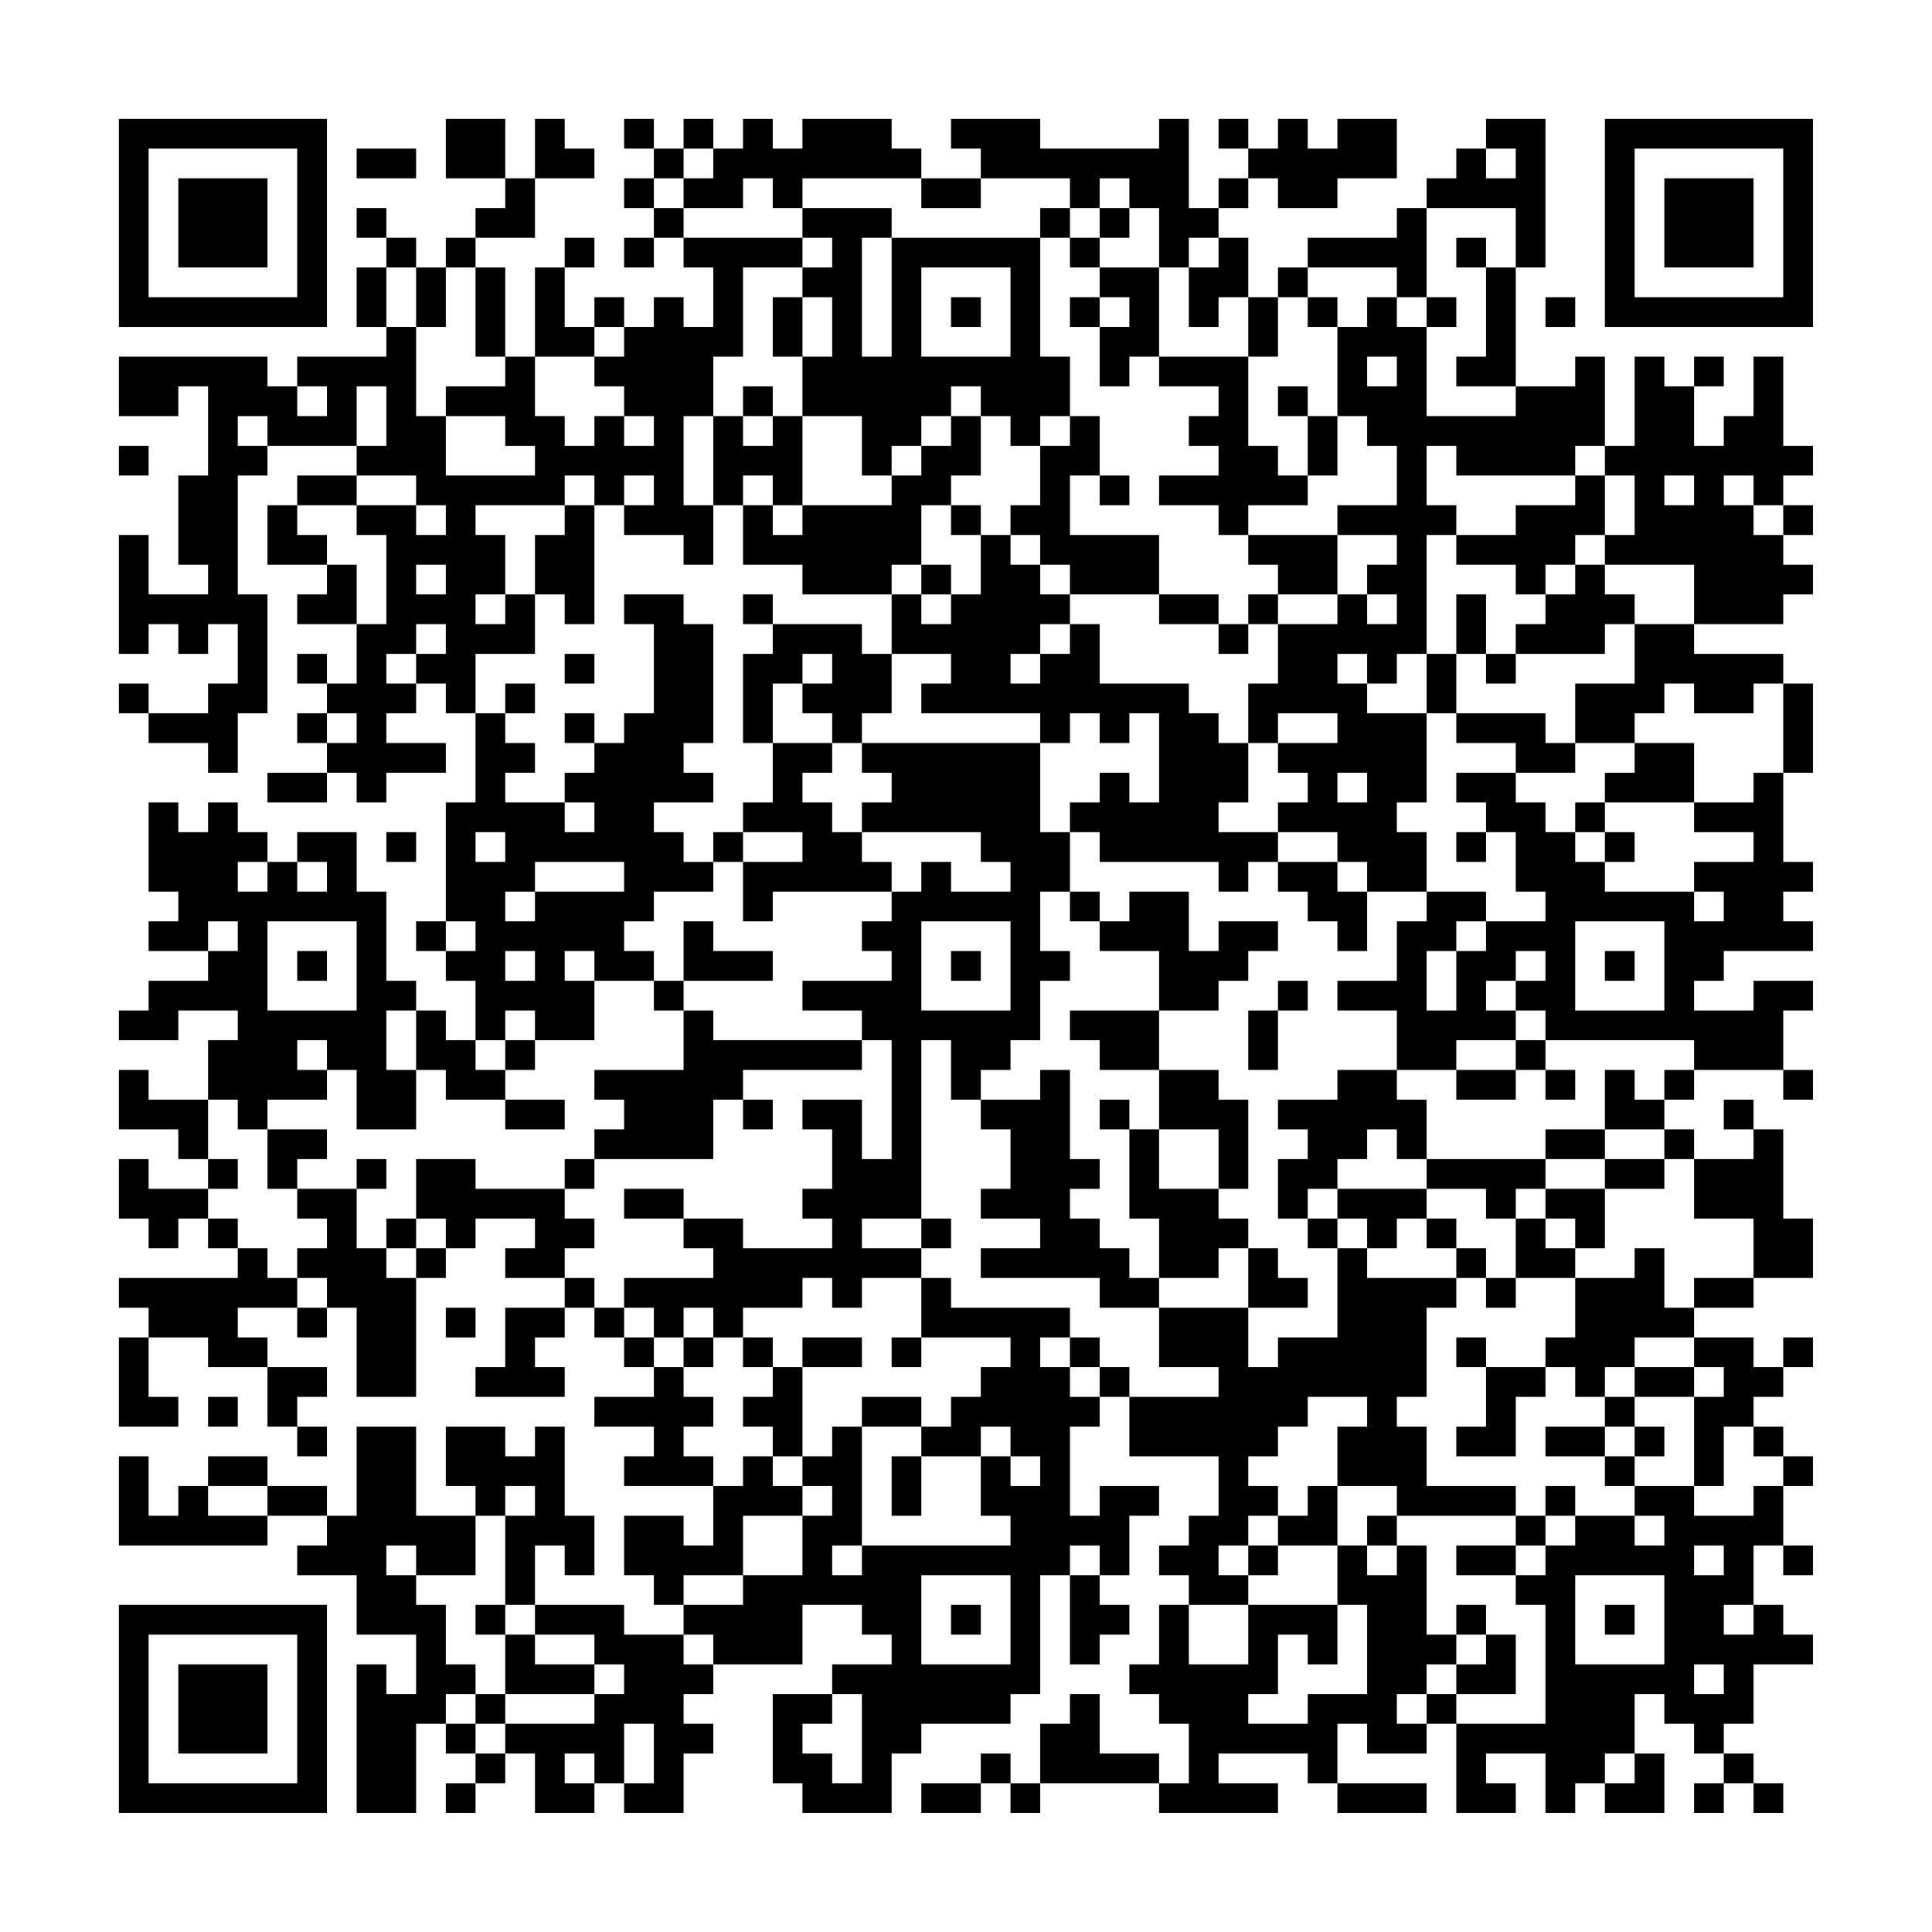 <?xml version="1.0" encoding="UTF-8"?>
<svg xmlns="http://www.w3.org/2000/svg" version="1.1" width="300" height="300" viewBox="0 0 300 300"><rect x="0" y="0" width="300" height="300" fill="#fefefe"/><g transform="scale(4.615)"><g transform="translate(4,4)"><path fill-rule="evenodd" d="M11 0L11 2L13 2L13 3L12 3L12 4L11 4L11 5L10 5L10 4L9 4L9 3L8 3L8 4L9 4L9 5L8 5L8 7L9 7L9 8L6 8L6 9L5 9L5 8L0 8L0 10L2 10L2 9L3 9L3 12L2 12L2 15L3 15L3 16L1 16L1 14L0 14L0 18L1 18L1 17L2 17L2 18L3 18L3 17L4 17L4 19L3 19L3 20L1 20L1 19L0 19L0 20L1 20L1 21L3 21L3 22L4 22L4 20L5 20L5 16L4 16L4 12L5 12L5 11L8 11L8 12L6 12L6 13L5 13L5 15L7 15L7 16L6 16L6 17L8 17L8 19L7 19L7 18L6 18L6 19L7 19L7 20L6 20L6 21L7 21L7 22L5 22L5 23L7 23L7 22L8 22L8 23L9 23L9 22L11 22L11 21L9 21L9 20L10 20L10 19L11 19L11 20L12 20L12 23L11 23L11 27L10 27L10 28L11 28L11 29L12 29L12 31L11 31L11 30L10 30L10 29L9 29L9 26L8 26L8 24L6 24L6 25L5 25L5 24L4 24L4 23L3 23L3 24L2 24L2 23L1 23L1 26L2 26L2 27L1 27L1 28L3 28L3 29L1 29L1 30L0 30L0 31L2 31L2 30L4 30L4 31L3 31L3 33L1 33L1 32L0 32L0 34L2 34L2 35L3 35L3 36L1 36L1 35L0 35L0 37L1 37L1 38L2 38L2 37L3 37L3 38L4 38L4 39L0 39L0 40L1 40L1 41L0 41L0 44L2 44L2 43L1 43L1 41L3 41L3 42L5 42L5 44L6 44L6 45L7 45L7 44L6 44L6 43L7 43L7 42L5 42L5 41L4 41L4 40L6 40L6 41L7 41L7 40L8 40L8 43L10 43L10 39L11 39L11 38L12 38L12 37L14 37L14 38L13 38L13 39L15 39L15 40L13 40L13 42L12 42L12 43L15 43L15 42L14 42L14 41L15 41L15 40L16 40L16 41L17 41L17 42L18 42L18 43L16 43L16 44L18 44L18 45L17 45L17 46L20 46L20 48L19 48L19 47L17 47L17 49L18 49L18 50L19 50L19 51L17 51L17 50L14 50L14 48L15 48L15 49L16 49L16 47L15 47L15 44L14 44L14 45L13 45L13 44L11 44L11 46L12 46L12 47L10 47L10 44L8 44L8 47L7 47L7 46L5 46L5 45L3 45L3 46L2 46L2 47L1 47L1 45L0 45L0 48L5 48L5 47L7 47L7 48L6 48L6 49L8 49L8 51L10 51L10 53L9 53L9 52L8 52L8 57L10 57L10 54L11 54L11 55L12 55L12 56L11 56L11 57L12 57L12 56L13 56L13 55L14 55L14 57L16 57L16 56L17 56L17 57L19 57L19 55L20 55L20 54L19 54L19 53L20 53L20 52L23 52L23 50L25 50L25 51L26 51L26 52L24 52L24 53L22 53L22 56L23 56L23 57L26 57L26 55L27 55L27 54L30 54L30 53L31 53L31 49L32 49L32 52L33 52L33 51L34 51L34 50L33 50L33 49L34 49L34 47L35 47L35 46L33 46L33 47L32 47L32 44L33 44L33 43L34 43L34 45L37 45L37 47L36 47L36 48L35 48L35 49L36 49L36 50L35 50L35 52L34 52L34 53L35 53L35 54L36 54L36 56L35 56L35 55L33 55L33 53L32 53L32 54L31 54L31 56L30 56L30 55L29 55L29 56L27 56L27 57L29 57L29 56L30 56L30 57L31 57L31 56L35 56L35 57L39 57L39 56L37 56L37 55L40 55L40 56L41 56L41 57L44 57L44 56L41 56L41 54L42 54L42 55L44 55L44 54L45 54L45 57L47 57L47 56L46 56L46 55L48 55L48 57L49 57L49 56L50 56L50 57L52 57L52 55L51 55L51 53L52 53L52 54L53 54L53 55L54 55L54 56L53 56L53 57L54 57L54 56L55 56L55 57L56 57L56 56L55 56L55 55L54 55L54 54L55 54L55 52L57 52L57 51L56 51L56 50L55 50L55 48L56 48L56 49L57 49L57 48L56 48L56 46L57 46L57 45L56 45L56 44L55 44L55 43L56 43L56 42L57 42L57 41L56 41L56 42L55 42L55 41L53 41L53 40L55 40L55 39L57 39L57 37L56 37L56 34L55 34L55 33L54 33L54 34L55 34L55 35L53 35L53 34L52 34L52 33L53 33L53 32L56 32L56 33L57 33L57 32L56 32L56 30L57 30L57 29L55 29L55 30L53 30L53 29L54 29L54 28L57 28L57 27L56 27L56 26L57 26L57 25L56 25L56 22L57 22L57 19L56 19L56 18L53 18L53 17L56 17L56 16L57 16L57 15L56 15L56 14L57 14L57 13L56 13L56 12L57 12L57 11L56 11L56 8L55 8L55 10L54 10L54 11L53 11L53 9L54 9L54 8L53 8L53 9L52 9L52 8L51 8L51 11L50 11L50 8L49 8L49 9L47 9L47 5L48 5L48 0L46 0L46 1L45 1L45 2L44 2L44 3L43 3L43 4L40 4L40 5L39 5L39 6L38 6L38 4L37 4L37 3L38 3L38 2L39 2L39 3L41 3L41 2L43 2L43 0L41 0L41 1L40 1L40 0L39 0L39 1L38 1L38 0L37 0L37 1L38 1L38 2L37 2L37 3L36 3L36 0L35 0L35 1L31 1L31 0L28 0L28 1L29 1L29 2L27 2L27 1L26 1L26 0L23 0L23 1L22 1L22 0L21 0L21 1L20 1L20 0L19 0L19 1L18 1L18 0L17 0L17 1L18 1L18 2L17 2L17 3L18 3L18 4L17 4L17 5L18 5L18 4L19 4L19 5L20 5L20 7L19 7L19 6L18 6L18 7L17 7L17 6L16 6L16 7L15 7L15 5L16 5L16 4L15 4L15 5L14 5L14 8L13 8L13 5L12 5L12 4L14 4L14 2L16 2L16 1L15 1L15 0L14 0L14 2L13 2L13 0ZM8 1L8 2L10 2L10 1ZM19 1L19 2L18 2L18 3L19 3L19 4L23 4L23 5L21 5L21 8L20 8L20 10L19 10L19 13L20 13L20 15L19 15L19 14L17 14L17 13L18 13L18 12L17 12L17 13L16 13L16 12L15 12L15 13L12 13L12 14L13 14L13 16L12 16L12 17L13 17L13 16L14 16L14 18L12 18L12 20L13 20L13 21L14 21L14 22L13 22L13 23L15 23L15 24L16 24L16 23L15 23L15 22L16 22L16 21L17 21L17 20L18 20L18 17L17 17L17 16L19 16L19 17L20 17L20 21L19 21L19 22L20 22L20 23L18 23L18 24L19 24L19 25L20 25L20 26L18 26L18 27L17 27L17 28L18 28L18 29L16 29L16 28L15 28L15 29L16 29L16 31L14 31L14 30L13 30L13 31L12 31L12 32L13 32L13 33L11 33L11 32L10 32L10 30L9 30L9 32L10 32L10 34L8 34L8 32L7 32L7 31L6 31L6 32L7 32L7 33L5 33L5 34L4 34L4 33L3 33L3 35L4 35L4 36L3 36L3 37L4 37L4 38L5 38L5 39L6 39L6 40L7 40L7 39L6 39L6 38L7 38L7 37L6 37L6 36L8 36L8 38L9 38L9 39L10 39L10 38L11 38L11 37L10 37L10 35L12 35L12 36L15 36L15 37L16 37L16 38L15 38L15 39L16 39L16 40L17 40L17 41L18 41L18 42L19 42L19 43L20 43L20 44L19 44L19 45L20 45L20 46L21 46L21 45L22 45L22 46L23 46L23 47L21 47L21 49L19 49L19 50L21 50L21 49L23 49L23 47L24 47L24 46L23 46L23 45L24 45L24 44L25 44L25 48L24 48L24 49L25 49L25 48L30 48L30 47L29 47L29 45L30 45L30 46L31 46L31 45L30 45L30 44L29 44L29 45L27 45L27 44L28 44L28 43L29 43L29 42L30 42L30 41L27 41L27 39L28 39L28 40L32 40L32 41L31 41L31 42L32 42L32 43L33 43L33 42L34 42L34 43L37 43L37 42L35 42L35 40L38 40L38 42L39 42L39 41L41 41L41 38L42 38L42 39L45 39L45 40L44 40L44 43L43 43L43 44L44 44L44 46L47 46L47 47L43 47L43 46L41 46L41 44L42 44L42 43L40 43L40 44L39 44L39 45L38 45L38 46L39 46L39 47L38 47L38 48L37 48L37 49L38 49L38 50L36 50L36 52L38 52L38 50L41 50L41 52L40 52L40 51L39 51L39 53L38 53L38 54L40 54L40 53L42 53L42 50L41 50L41 48L42 48L42 49L43 49L43 48L44 48L44 51L45 51L45 52L44 52L44 53L43 53L43 54L44 54L44 53L45 53L45 54L48 54L48 50L47 50L47 49L48 49L48 48L49 48L49 47L51 47L51 48L52 48L52 47L51 47L51 46L53 46L53 47L55 47L55 46L56 46L56 45L55 45L55 44L54 44L54 46L53 46L53 43L54 43L54 42L53 42L53 41L51 41L51 42L50 42L50 43L49 43L49 42L48 42L48 41L49 41L49 39L51 39L51 38L52 38L52 40L53 40L53 39L55 39L55 37L53 37L53 35L52 35L52 34L50 34L50 32L51 32L51 33L52 33L52 32L53 32L53 31L48 31L48 30L47 30L47 29L48 29L48 28L47 28L47 29L46 29L46 30L47 30L47 31L45 31L45 32L43 32L43 30L41 30L41 29L43 29L43 27L44 27L44 26L46 26L46 27L45 27L45 28L44 28L44 30L45 30L45 28L46 28L46 27L48 27L48 26L47 26L47 24L46 24L46 23L45 23L45 22L47 22L47 23L48 23L48 24L49 24L49 25L50 25L50 26L53 26L53 27L54 27L54 26L53 26L53 25L55 25L55 24L53 24L53 23L55 23L55 22L56 22L56 19L55 19L55 20L53 20L53 19L52 19L52 20L51 20L51 21L49 21L49 19L51 19L51 17L53 17L53 15L50 15L50 14L51 14L51 12L50 12L50 11L49 11L49 12L45 12L45 11L44 11L44 13L45 13L45 14L44 14L44 18L43 18L43 19L42 19L42 18L41 18L41 19L42 19L42 20L44 20L44 23L43 23L43 24L44 24L44 26L42 26L42 25L41 25L41 24L39 24L39 23L40 23L40 22L39 22L39 21L41 21L41 20L39 20L39 21L38 21L38 19L39 19L39 17L41 17L41 16L42 16L42 17L43 17L43 16L42 16L42 15L43 15L43 14L41 14L41 13L43 13L43 11L42 11L42 10L41 10L41 7L42 7L42 6L43 6L43 7L44 7L44 10L47 10L47 9L45 9L45 8L46 8L46 5L47 5L47 3L44 3L44 6L43 6L43 5L40 5L40 6L39 6L39 8L38 8L38 6L37 6L37 7L36 7L36 5L37 5L37 4L36 4L36 5L35 5L35 3L34 3L34 2L33 2L33 3L32 3L32 2L29 2L29 3L27 3L27 2L23 2L23 3L22 3L22 2L21 2L21 3L19 3L19 2L20 2L20 1ZM46 1L46 2L47 2L47 1ZM23 3L23 4L24 4L24 5L23 5L23 6L22 6L22 8L23 8L23 10L22 10L22 9L21 9L21 10L20 10L20 13L21 13L21 15L23 15L23 16L26 16L26 18L25 18L25 17L22 17L22 16L21 16L21 17L22 17L22 18L21 18L21 21L22 21L22 23L21 23L21 24L20 24L20 25L21 25L21 27L22 27L22 26L26 26L26 27L25 27L25 28L26 28L26 29L23 29L23 30L25 30L25 31L20 31L20 30L19 30L19 29L22 29L22 28L20 28L20 27L19 27L19 29L18 29L18 30L19 30L19 32L16 32L16 33L17 33L17 34L16 34L16 35L15 35L15 36L16 36L16 35L20 35L20 33L21 33L21 34L22 34L22 33L21 33L21 32L25 32L25 31L26 31L26 35L25 35L25 33L23 33L23 34L24 34L24 36L23 36L23 37L24 37L24 38L21 38L21 37L19 37L19 36L17 36L17 37L19 37L19 38L20 38L20 39L17 39L17 40L18 40L18 41L19 41L19 42L20 42L20 41L21 41L21 42L22 42L22 43L21 43L21 44L22 44L22 45L23 45L23 42L25 42L25 41L23 41L23 42L22 42L22 41L21 41L21 40L23 40L23 39L24 39L24 40L25 40L25 39L27 39L27 38L28 38L28 37L27 37L27 31L28 31L28 33L29 33L29 34L30 34L30 36L29 36L29 37L31 37L31 38L29 38L29 39L33 39L33 40L35 40L35 39L37 39L37 38L38 38L38 40L40 40L40 39L39 39L39 38L38 38L38 37L37 37L37 36L38 36L38 33L37 33L37 32L35 32L35 30L37 30L37 29L38 29L38 28L39 28L39 27L37 27L37 28L36 28L36 26L34 26L34 27L33 27L33 26L32 26L32 24L33 24L33 25L37 25L37 26L38 26L38 25L39 25L39 26L40 26L40 27L41 27L41 28L42 28L42 26L41 26L41 25L39 25L39 24L37 24L37 23L38 23L38 21L37 21L37 20L36 20L36 19L33 19L33 17L32 17L32 16L35 16L35 17L37 17L37 18L38 18L38 17L39 17L39 16L41 16L41 14L38 14L38 13L40 13L40 12L41 12L41 10L40 10L40 9L39 9L39 10L40 10L40 12L39 12L39 11L38 11L38 8L35 8L35 5L33 5L33 4L34 4L34 3L33 3L33 4L32 4L32 3L31 3L31 4L26 4L26 3ZM25 4L25 8L26 8L26 4ZM31 4L31 8L32 8L32 10L31 10L31 11L30 11L30 10L29 10L29 9L28 9L28 10L27 10L27 11L26 11L26 12L25 12L25 10L23 10L23 13L22 13L22 12L21 12L21 13L22 13L22 14L23 14L23 13L26 13L26 12L27 12L27 11L28 11L28 10L29 10L29 12L28 12L28 13L27 13L27 15L26 15L26 16L27 16L27 17L28 17L28 16L29 16L29 14L30 14L30 15L31 15L31 16L32 16L32 15L31 15L31 14L30 14L30 13L31 13L31 11L32 11L32 10L33 10L33 12L32 12L32 14L35 14L35 16L37 16L37 17L38 17L38 16L39 16L39 15L38 15L38 14L37 14L37 13L35 13L35 12L37 12L37 11L36 11L36 10L37 10L37 9L35 9L35 8L34 8L34 9L33 9L33 7L34 7L34 6L33 6L33 5L32 5L32 4ZM45 4L45 5L46 5L46 4ZM9 5L9 7L10 7L10 10L11 10L11 12L14 12L14 11L13 11L13 10L11 10L11 9L13 9L13 8L12 8L12 5L11 5L11 7L10 7L10 5ZM27 5L27 8L30 8L30 5ZM23 6L23 8L24 8L24 6ZM28 6L28 7L29 7L29 6ZM32 6L32 7L33 7L33 6ZM40 6L40 7L41 7L41 6ZM44 6L44 7L45 7L45 6ZM48 6L48 7L49 7L49 6ZM16 7L16 8L14 8L14 10L15 10L15 11L16 11L16 10L17 10L17 11L18 11L18 10L17 10L17 9L16 9L16 8L17 8L17 7ZM42 8L42 9L43 9L43 8ZM6 9L6 10L7 10L7 9ZM8 9L8 11L9 11L9 9ZM4 10L4 11L5 11L5 10ZM21 10L21 11L22 11L22 10ZM0 11L0 12L1 12L1 11ZM8 12L8 13L6 13L6 14L7 14L7 15L8 15L8 17L9 17L9 14L8 14L8 13L10 13L10 14L11 14L11 13L10 13L10 12ZM33 12L33 13L34 13L34 12ZM49 12L49 13L47 13L47 14L45 14L45 15L47 15L47 16L48 16L48 17L47 17L47 18L46 18L46 16L45 16L45 18L44 18L44 20L45 20L45 21L47 21L47 22L49 22L49 21L48 21L48 20L45 20L45 18L46 18L46 19L47 19L47 18L50 18L50 17L51 17L51 16L50 16L50 15L49 15L49 14L50 14L50 12ZM52 12L52 13L53 13L53 12ZM54 12L54 13L55 13L55 14L56 14L56 13L55 13L55 12ZM15 13L15 14L14 14L14 16L15 16L15 17L16 17L16 13ZM28 13L28 14L29 14L29 13ZM10 15L10 16L11 16L11 15ZM27 15L27 16L28 16L28 15ZM48 15L48 16L49 16L49 15ZM10 17L10 18L9 18L9 19L10 19L10 18L11 18L11 17ZM31 17L31 18L30 18L30 19L31 19L31 18L32 18L32 17ZM15 18L15 19L16 19L16 18ZM23 18L23 19L22 19L22 21L24 21L24 22L23 22L23 23L24 23L24 24L25 24L25 25L26 25L26 26L27 26L27 25L28 25L28 26L30 26L30 25L29 25L29 24L25 24L25 23L26 23L26 22L25 22L25 21L31 21L31 24L32 24L32 23L33 23L33 22L34 22L34 23L35 23L35 20L34 20L34 21L33 21L33 20L32 20L32 21L31 21L31 20L27 20L27 19L28 19L28 18L26 18L26 20L25 20L25 21L24 21L24 20L23 20L23 19L24 19L24 18ZM13 19L13 20L14 20L14 19ZM7 20L7 21L8 21L8 20ZM15 20L15 21L16 21L16 20ZM51 21L51 22L50 22L50 23L49 23L49 24L50 24L50 25L51 25L51 24L50 24L50 23L53 23L53 21ZM41 22L41 23L42 23L42 22ZM9 24L9 25L10 25L10 24ZM12 24L12 25L13 25L13 24ZM21 24L21 25L23 25L23 24ZM45 24L45 25L46 25L46 24ZM4 25L4 26L5 26L5 25ZM6 25L6 26L7 26L7 25ZM14 25L14 26L13 26L13 27L14 27L14 26L17 26L17 25ZM31 26L31 28L32 28L32 29L31 29L31 31L30 31L30 32L29 32L29 33L31 33L31 32L32 32L32 35L33 35L33 36L32 36L32 37L33 37L33 38L34 38L34 39L35 39L35 37L34 37L34 34L35 34L35 36L37 36L37 34L35 34L35 32L33 32L33 31L32 31L32 30L35 30L35 28L33 28L33 27L32 27L32 26ZM3 27L3 28L4 28L4 27ZM5 27L5 30L8 30L8 27ZM11 27L11 28L12 28L12 27ZM27 27L27 30L30 30L30 27ZM49 27L49 30L52 30L52 27ZM6 28L6 29L7 29L7 28ZM13 28L13 29L14 29L14 28ZM28 28L28 29L29 29L29 28ZM50 28L50 29L51 29L51 28ZM39 29L39 30L38 30L38 32L39 32L39 30L40 30L40 29ZM13 31L13 32L14 32L14 31ZM47 31L47 32L45 32L45 33L47 33L47 32L48 32L48 33L49 33L49 32L48 32L48 31ZM41 32L41 33L39 33L39 34L40 34L40 35L39 35L39 37L40 37L40 38L41 38L41 37L42 37L42 38L43 38L43 37L44 37L44 38L45 38L45 39L46 39L46 40L47 40L47 39L49 39L49 38L50 38L50 36L52 36L52 35L50 35L50 34L48 34L48 35L44 35L44 33L43 33L43 32ZM13 33L13 34L15 34L15 33ZM33 33L33 34L34 34L34 33ZM5 34L5 36L6 36L6 35L7 35L7 34ZM42 34L42 35L41 35L41 36L40 36L40 37L41 37L41 36L44 36L44 37L45 37L45 38L46 38L46 39L47 39L47 37L48 37L48 38L49 38L49 37L48 37L48 36L50 36L50 35L48 35L48 36L47 36L47 37L46 37L46 36L44 36L44 35L43 35L43 34ZM8 35L8 36L9 36L9 35ZM9 37L9 38L10 38L10 37ZM25 37L25 38L27 38L27 37ZM11 40L11 41L12 41L12 40ZM19 40L19 41L20 41L20 40ZM26 41L26 42L27 42L27 41ZM32 41L32 42L33 42L33 41ZM45 41L45 42L46 42L46 44L45 44L45 45L47 45L47 43L48 43L48 42L46 42L46 41ZM51 42L51 43L50 43L50 44L48 44L48 45L50 45L50 46L51 46L51 45L52 45L52 44L51 44L51 43L53 43L53 42ZM3 43L3 44L4 44L4 43ZM25 43L25 44L27 44L27 43ZM50 44L50 45L51 45L51 44ZM26 45L26 47L27 47L27 45ZM3 46L3 47L5 47L5 46ZM13 46L13 47L12 47L12 49L10 49L10 48L9 48L9 49L10 49L10 50L11 50L11 52L12 52L12 53L11 53L11 54L12 54L12 55L13 55L13 54L16 54L16 53L17 53L17 52L16 52L16 51L14 51L14 50L13 50L13 47L14 47L14 46ZM40 46L40 47L39 47L39 48L38 48L38 49L39 49L39 48L41 48L41 46ZM48 46L48 47L47 47L47 48L45 48L45 49L47 49L47 48L48 48L48 47L49 47L49 46ZM42 47L42 48L43 48L43 47ZM32 48L32 49L33 49L33 48ZM53 48L53 49L54 49L54 48ZM27 49L27 52L30 52L30 49ZM49 49L49 52L52 52L52 49ZM12 50L12 51L13 51L13 53L12 53L12 54L13 54L13 53L16 53L16 52L14 52L14 51L13 51L13 50ZM28 50L28 51L29 51L29 50ZM45 50L45 51L46 51L46 52L45 52L45 53L47 53L47 51L46 51L46 50ZM50 50L50 51L51 51L51 50ZM54 50L54 51L55 51L55 50ZM19 51L19 52L20 52L20 51ZM53 52L53 53L54 53L54 52ZM24 53L24 54L23 54L23 55L24 55L24 56L25 56L25 53ZM17 54L17 56L18 56L18 54ZM15 55L15 56L16 56L16 55ZM50 55L50 56L51 56L51 55ZM0 0L0 7L7 7L7 0ZM1 1L1 6L6 6L6 1ZM2 2L2 5L5 5L5 2ZM50 0L50 7L57 7L57 0ZM51 1L51 6L56 6L56 1ZM52 2L52 5L55 5L55 2ZM0 50L0 57L7 57L7 50ZM1 51L1 56L6 56L6 51ZM2 52L2 55L5 55L5 52Z" fill="#000000"/></g></g></svg>
